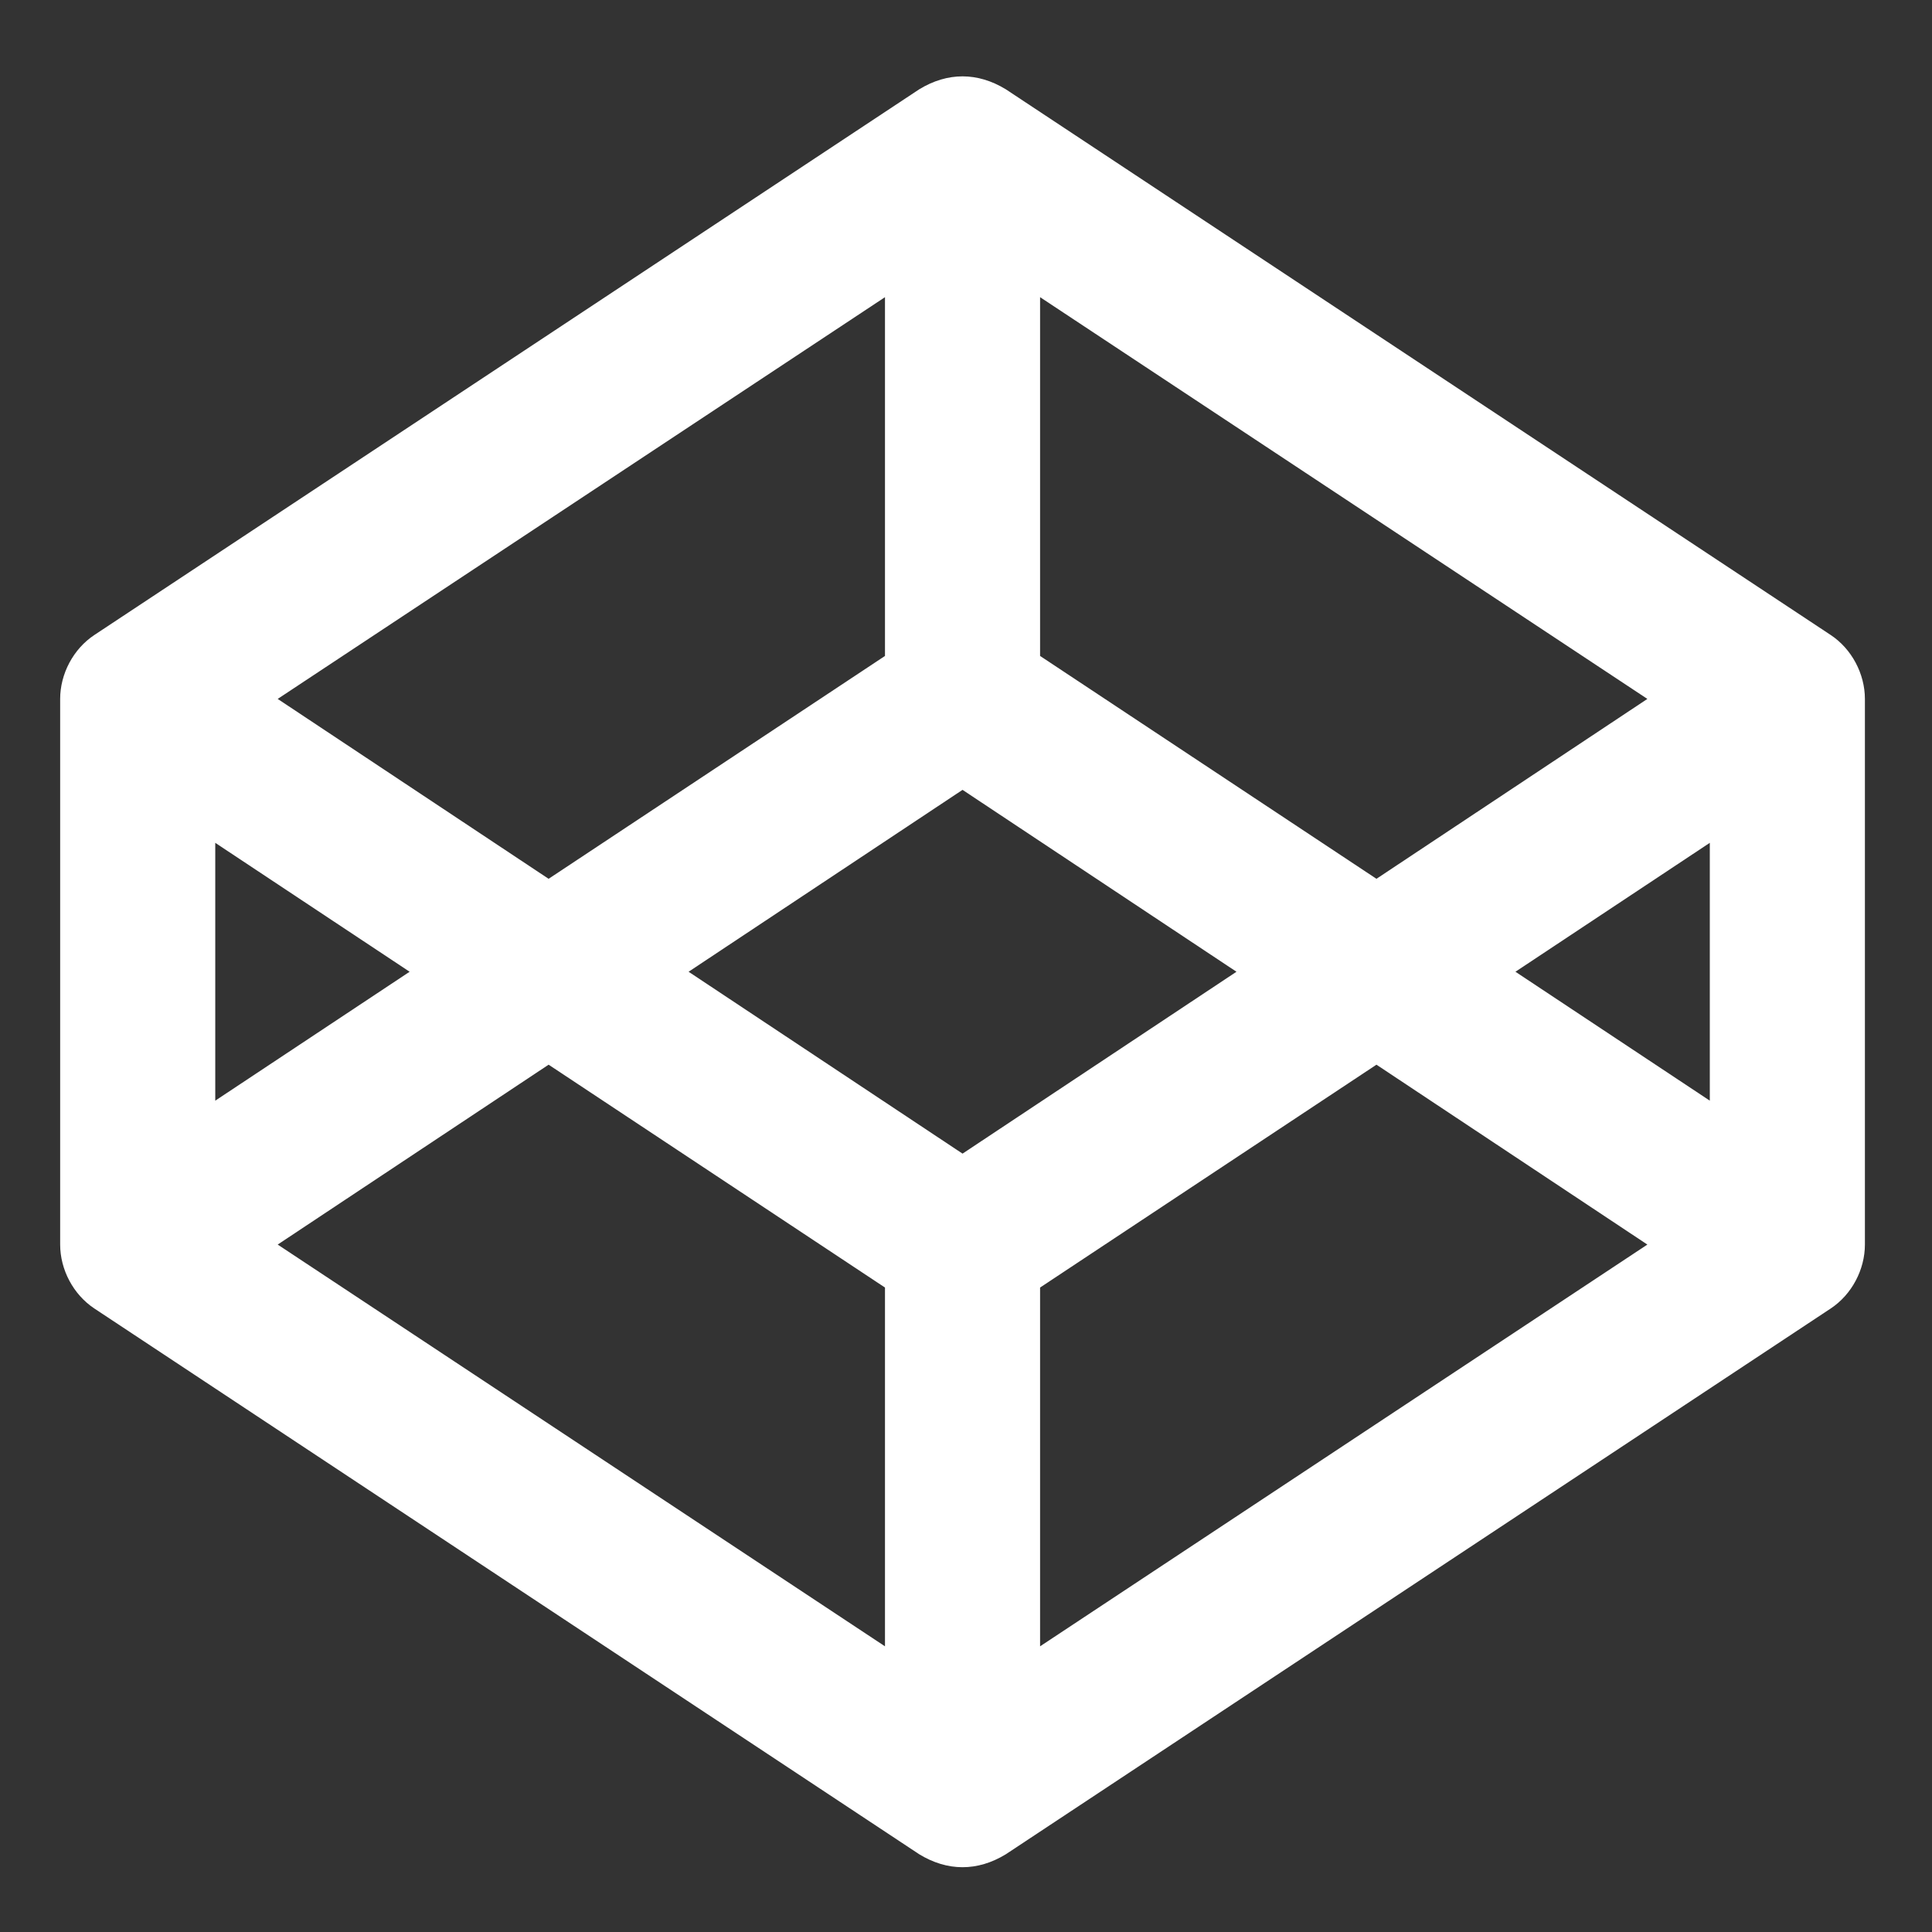 <?xml version="1.0" encoding="utf-8"?>
<svg viewBox="0 0 512 512" xmlns="http://www.w3.org/2000/svg">
  <rect x="0" y="0" width="512" height="512" fill="#333333" stroke="none"/>
  <path d="M 485.143 168.272 L 266.557 23.668 C 259.096 19.113 251.133 19.071 243.604 23.668 L 25.017 168.272 C 19.412 171.979 15.943 178.601 15.943 185.221 L 15.943 329.824 C 15.943 336.445 19.412 343.066 25.018 346.774 L 243.605 491.398 C 251.066 495.954 259.028 495.996 266.558 491.398 L 485.144 346.774 C 490.749 343.067 494.219 336.445 494.219 329.824 L 494.219 185.221 C 494.219 178.601 490.749 171.979 485.143 168.272 Z M 275.632 78.754 L 436.57 185.221 L 364.775 232.893 L 275.632 173.833 L 275.632 78.754 Z M 234.53 78.754 L 234.53 173.833 L 145.387 232.893 L 73.592 185.221 L 234.53 78.754 Z M 57.045 223.359 L 108.556 257.523 L 57.045 291.687 L 57.045 223.359 Z M 234.53 436.292 L 73.592 329.825 L 145.387 282.153 L 234.53 341.213 L 234.53 436.292 Z M 255.081 305.724 L 182.485 257.523 L 255.081 209.322 L 327.677 257.523 L 255.081 305.724 Z M 275.632 436.292 L 275.632 341.213 L 364.775 282.153 L 436.57 329.825 L 275.632 436.292 Z M 453.117 291.687 L 401.606 257.523 L 453.117 223.359 L 453.117 291.687 Z" style="fill: rgb(255, 255, 255);"/>
</svg>